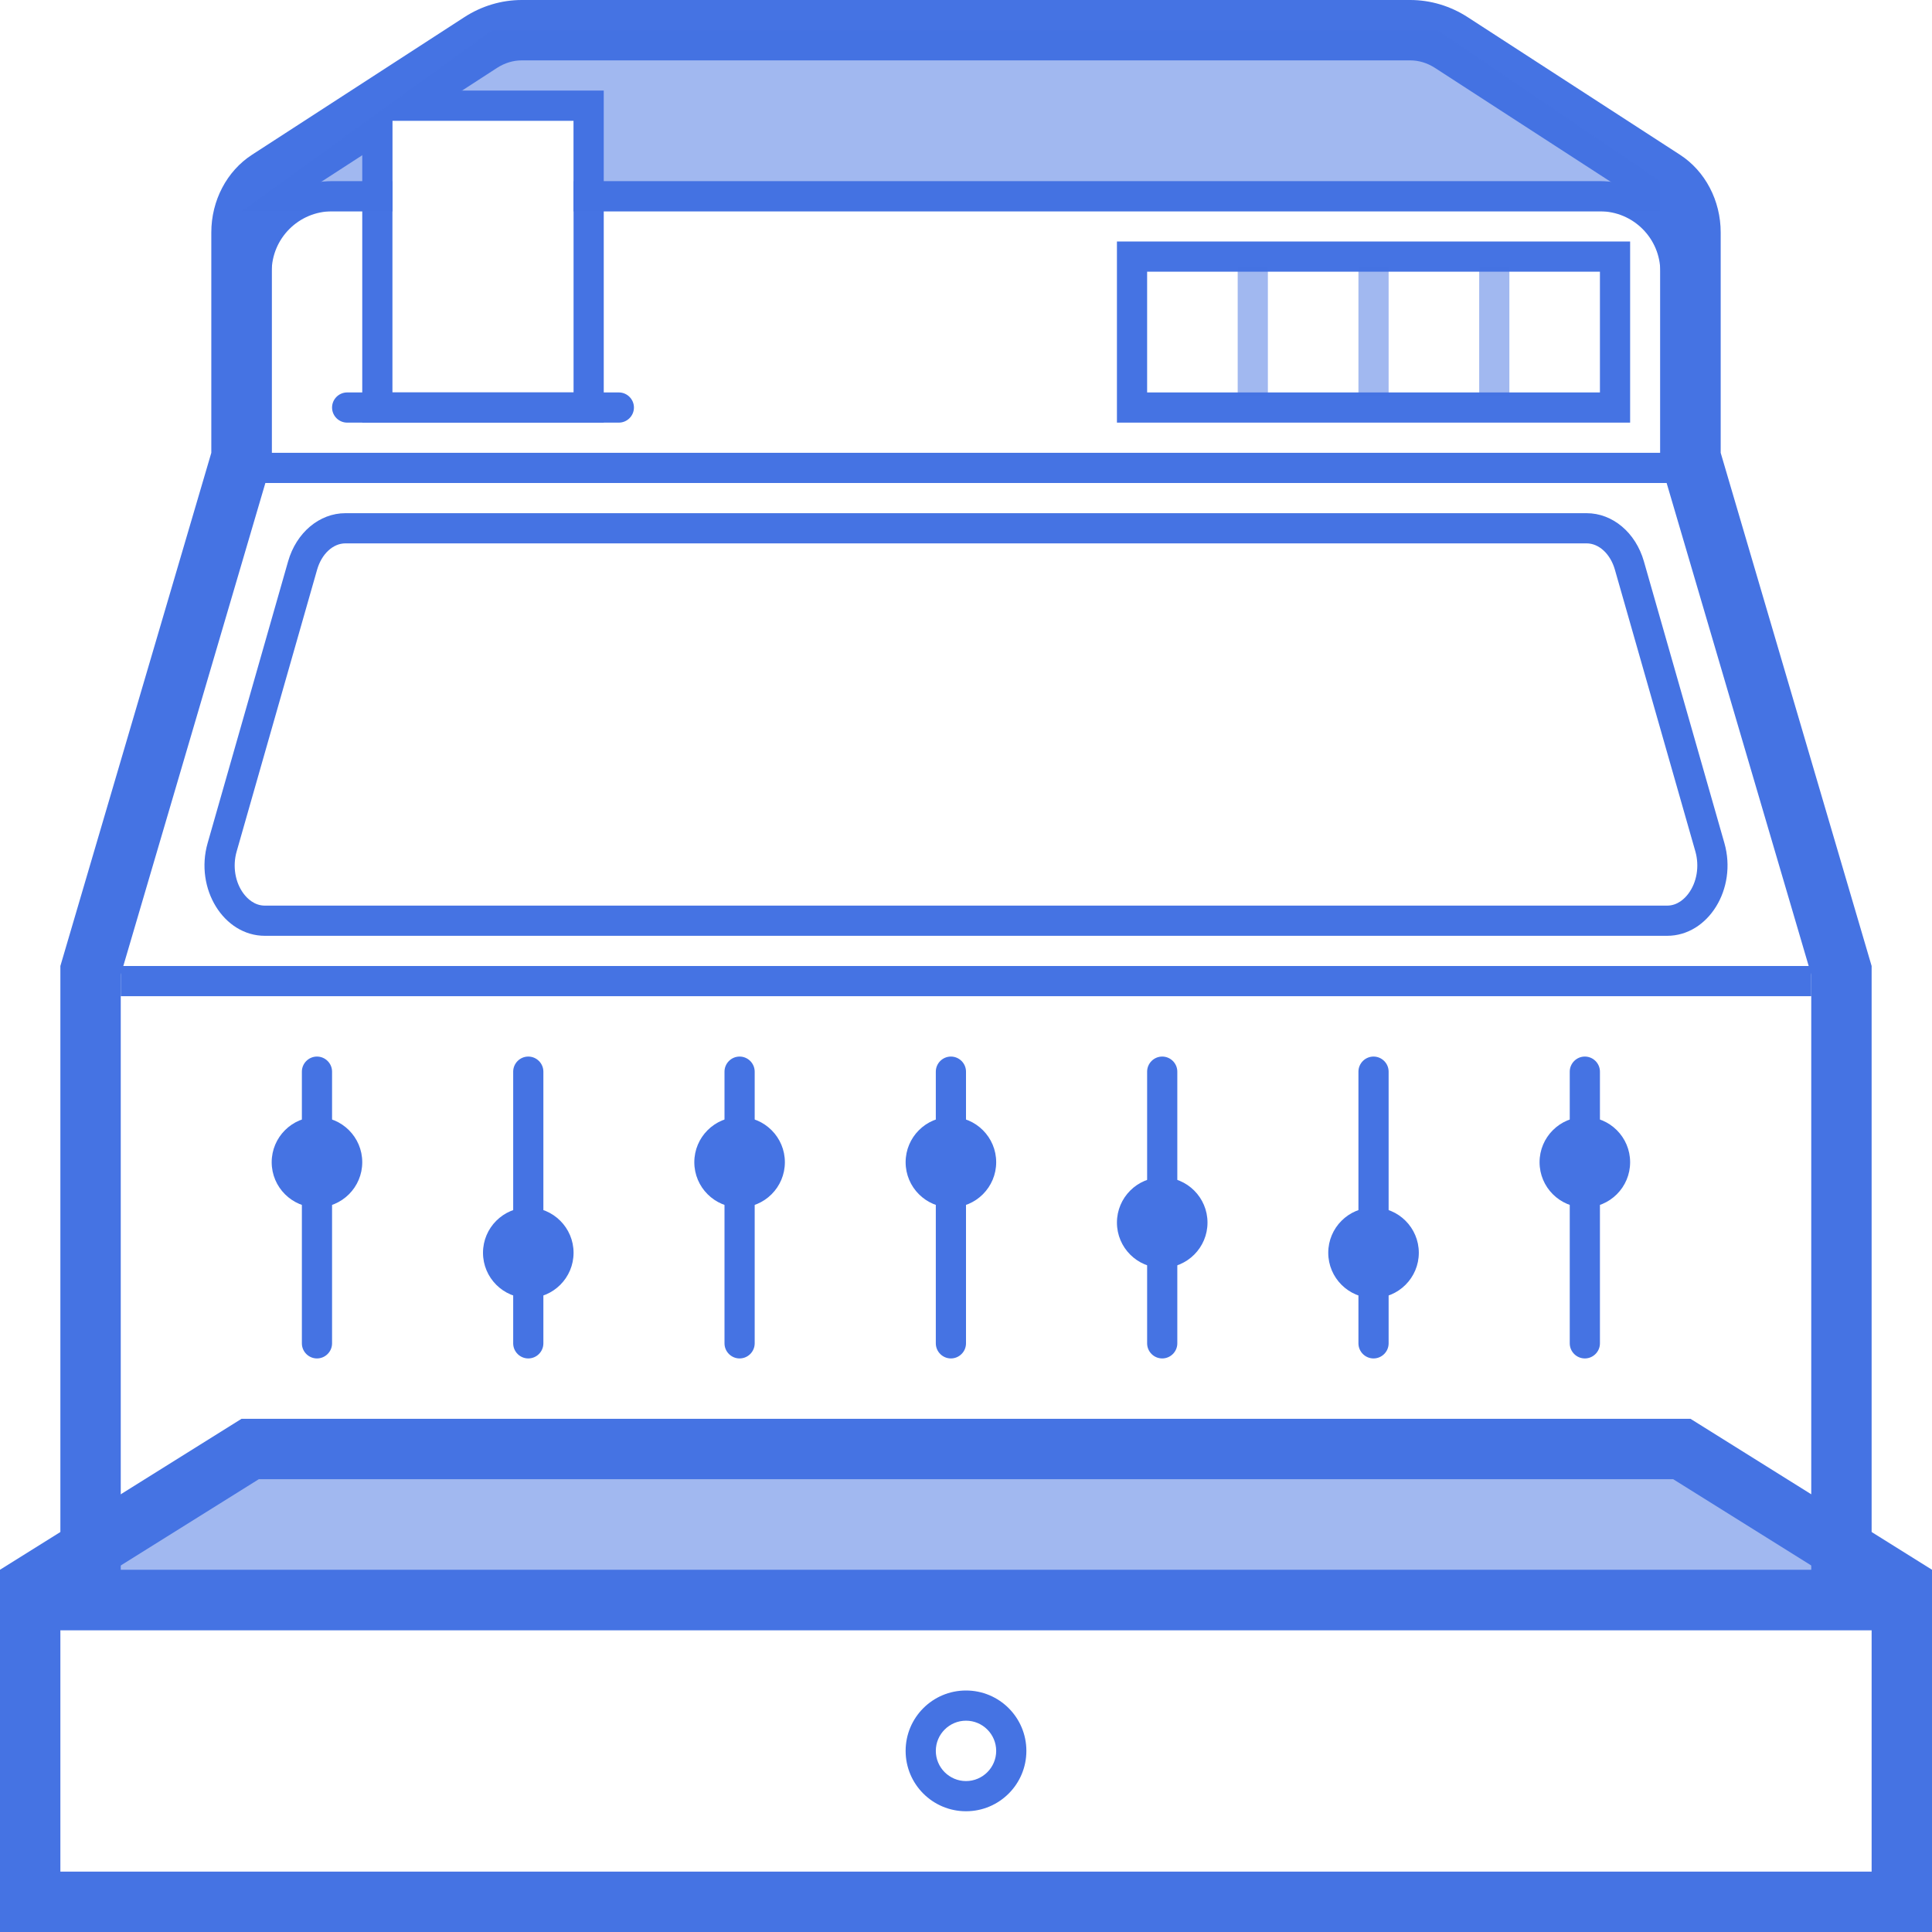 <?xml version="1.0" encoding="UTF-8" standalone="no"?>
<svg width="64px" height="64px" viewBox="0 0 64 64" version="1.1" xmlns="http://www.w3.org/2000/svg" xmlns:xlink="http://www.w3.org/1999/xlink">
    <!-- Generator: Sketch 3.6.1 (26313) - http://www.bohemiancoding.com/sketch -->
    <title>Cash Register</title>
    <desc>Created with Sketch.</desc>
    <defs></defs>
    <g id="Page-1" stroke="none" stroke-width="1" fill="none" fill-rule="evenodd">
        <g id="Finance" transform="translate(-524, -268)" fill="#4573E3">
            <g id="Cash-Register" transform="translate(524, 268)">
                <path d="M53,7 C54.103,7 55,7.897 55,9 L55,15 L9,15 L9,9 C9,7.897 9.897,7 11,7 L13,7 L13,6 L11,6 C9.343,6 8,7.343 8,9 L8,16 L56,16 L56,9 C56,7.343 54.657,6 53,6 L19,6 L19,7 L53,7 L53,7 Z" id="Fill-1"></path>
                <path d="M20.5,14 L11.5,14 C11.225,14 11,13.775 11,13.5 C11,13.225 11.225,13 11.5,13 L20.5,13 C20.775,13 21,13.225 21,13.5 C21,13.775 20.775,14 20.5,14" id="Fill-3"></path>
                <path d="M37,14 L54,14 L54,8 L37,8 L37,14 Z M38,13 L53,13 L53,9 L38,9 L38,13 Z" id="Fill-5"></path>
                <path d="M49,13.143 L50,13.143 L50,8.857 L49,8.857 L49,13.143 Z" id="Fill-7" fill-opacity="0.5"></path>
                <path d="M45,13.143 L46,13.143 L46,8.857 L45,8.857 L45,13.143 Z" id="Fill-8" fill-opacity="0.5"></path>
                <path d="M41,13.143 L42,13.143 L42,8.857 L41,8.857 L41,13.143 Z" id="Fill-9" fill-opacity="0.5"></path>
                <path d="M4,33 L60,33 L60,32 L4,32 L4,33 Z" id="Fill-10"></path>
                <path d="M1,54 L63,54 L63,53 L1,53 L1,54 Z" id="Fill-11"></path>
                <path d="M1,53.5 L8,48.5 L55,48.5 L63,53.5 L1,53.5 Z" id="Fill-12" fill-opacity="0.5"></path>
                <path d="M56,47 L8,47 L0,52 L0,64 L64,64 L64,52 L56,47 Z M55.426,49 L62,53.108 L62,62 L2,62 L2,53.108 L8.574,49 L55.426,49 Z" id="Fill-13"></path>
                <path d="M32,56 C30.895,56 30,56.895 30,58 C30,59.105 30.895,60 32,60 C33.105,60 34,59.105 34,58 C34,56.895 33.105,56 32,56 M32,57 C32.551,57 33,57.449 33,58 C33,58.551 32.551,59 32,59 C31.449,59 31,58.551 31,58 C31,57.449 31.449,57 32,57" id="Fill-14"></path>
                <path d="M52.559,17 L11.441,17 C10.581,17 9.816,17.643 9.544,18.595 L6.878,27.929 C6.446,29.44 7.41,31 8.774,31 L55.225,31 C56.59,31 57.554,29.44 57.123,27.929 L54.456,18.595 C54.184,17.643 53.419,17 52.559,17 M52.559,18 C52.969,18 53.346,18.35 53.495,18.87 L56.161,28.204 C56.3,28.693 56.212,29.231 55.926,29.608 C55.816,29.755 55.578,30 55.225,30 L8.774,30 C8.421,30 8.184,29.755 8.073,29.608 C7.788,29.231 7.699,28.693 7.84,28.204 L10.505,18.87 C10.655,18.35 11.03,18 11.441,18 L52.559,18" id="Fill-15"></path>
                <path d="M46.715,0 L17.285,0 C16.614,0 15.955,0.197 15.38,0.57 L8.349,5.126 C7.512,5.668 7,6.645 7,7.699 L7,15 L2,32 L2,54 L62,54 L62,32 L57,15 L57,7.699 C57,6.645 56.488,5.668 55.651,5.126 L48.621,0.57 C48.045,0.197 47.386,0 46.715,0 M46.715,2 C46.999,2 47.282,2.086 47.533,2.248 L54.564,6.805 C54.829,6.976 55,7.327 55,7.699 L55,15 L55,15.288 L55.081,15.564 L60,32.288 L60,52 L4,52 L4,32.288 L8.919,15.564 L9,15.288 L9,15 L9,7.699 C9,7.327 9.171,6.976 9.436,6.804 L12.486,4.828 L12.596,3.587 L14.654,3.423 L16.467,2.248 C16.718,2.086 17.001,2 17.285,2 L46.715,2" id="Fill-16"></path>
                <path d="M12,14 L20,14 L20,3 L12,3 L12,14 Z M13,13 L19,13 L19,4 L13,4 L13,13 Z" id="Fill-17"></path>
                <path d="M10.5,45 L10.5,45 C10.225,45 10,44.775 10,44.5 L10,35.5 C10,35.225 10.225,35 10.5,35 L10.5,35 C10.775,35 11,35.225 11,35.5 L11,44.5 C11,44.775 10.775,45 10.5,45" id="Fill-18"></path>
                <path d="M17.5,45 L17.5,45 C17.225,45 17,44.775 17,44.5 L17,35.5 C17,35.225 17.225,35 17.5,35 L17.5,35 C17.775,35 18,35.225 18,35.5 L18,44.5 C18,44.775 17.775,45 17.5,45" id="Fill-19"></path>
                <path d="M24.5,45 L24.5,45 C24.225,45 24,44.775 24,44.5 L24,35.5 C24,35.225 24.225,35 24.5,35 L24.5,35 C24.775,35 25,35.225 25,35.5 L25,44.5 C25,44.775 24.775,45 24.5,45" id="Fill-20"></path>
                <path d="M31.5,45 L31.5,45 C31.225,45 31,44.775 31,44.5 L31,35.5 C31,35.225 31.225,35 31.5,35 L31.5,35 C31.775,35 32,35.225 32,35.5 L32,44.5 C32,44.775 31.775,45 31.5,45" id="Fill-21"></path>
                <path d="M38.5,45 L38.5,45 C38.225,45 38,44.775 38,44.5 L38,35.5 C38,35.225 38.225,35 38.5,35 C38.775,35 39,35.225 39,35.5 L39,44.5 C39,44.775 38.775,45 38.5,45" id="Fill-22"></path>
                <path d="M45.5,45 L45.5,45 C45.225,45 45,44.775 45,44.5 L45,35.5 C45,35.225 45.225,35 45.5,35 C45.775,35 46,35.225 46,35.5 L46,44.5 C46,44.775 45.775,45 45.5,45" id="Fill-23"></path>
                <path d="M52.5,45 L52.5,45 C52.225,45 52,44.775 52,44.5 L52,35.5 C52,35.225 52.225,35 52.5,35 C52.775,35 53,35.225 53,35.5 L53,44.5 C53,44.775 52.775,45 52.5,45" id="Fill-24"></path>
                <path d="M12,38.5 C12,39.328 11.328,40 10.5,40 C9.672,40 9,39.328 9,38.5 C9,37.672 9.672,37 10.5,37 C11.328,37 12,37.672 12,38.5" id="Fill-25"></path>
                <path d="M19,41.5 C19,42.328 18.328,43 17.5,43 C16.672,43 16,42.328 16,41.5 C16,40.672 16.672,40 17.5,40 C18.328,40 19,40.672 19,41.5" id="Fill-26"></path>
                <path d="M26,38.5 C26,39.328 25.328,40 24.5,40 C23.672,40 23,39.328 23,38.5 C23,37.672 23.672,37 24.5,37 C25.328,37 26,37.672 26,38.5" id="Fill-27"></path>
                <path d="M33,38.5 C33,39.328 32.328,40 31.5,40 C30.672,40 30,39.328 30,38.5 C30,37.672 30.672,37 31.5,37 C32.328,37 33,37.672 33,38.5" id="Fill-28"></path>
                <path d="M40,40.5 C40,41.328 39.328,42 38.5,42 C37.672,42 37,41.328 37,40.5 C37,39.672 37.672,39 38.5,39 C39.328,39 40,39.672 40,40.5" id="Fill-29"></path>
                <path d="M47,41.5 C47,42.328 46.328,43 45.5,43 C44.672,43 44,42.328 44,41.5 C44,40.672 44.672,40 45.5,40 C46.328,40 47,40.672 47,41.5" id="Fill-30"></path>
                <path d="M54,38.5 C54,39.328 53.328,40 52.5,40 C51.672,40 51,39.328 51,38.5 C51,37.672 51.672,37 52.5,37 C53.328,37 54,37.672 54,38.5" id="Fill-31"></path>
                <path d="M47.627,1 L16.294,1 L8,7 L13,7 L13,4 L19,4 L19,7 L55,7 L55,6 L47.627,1 Z" id="Fill-32" fill-opacity="0.5"></path>
            </g>
        </g>
    </g>
</svg>
